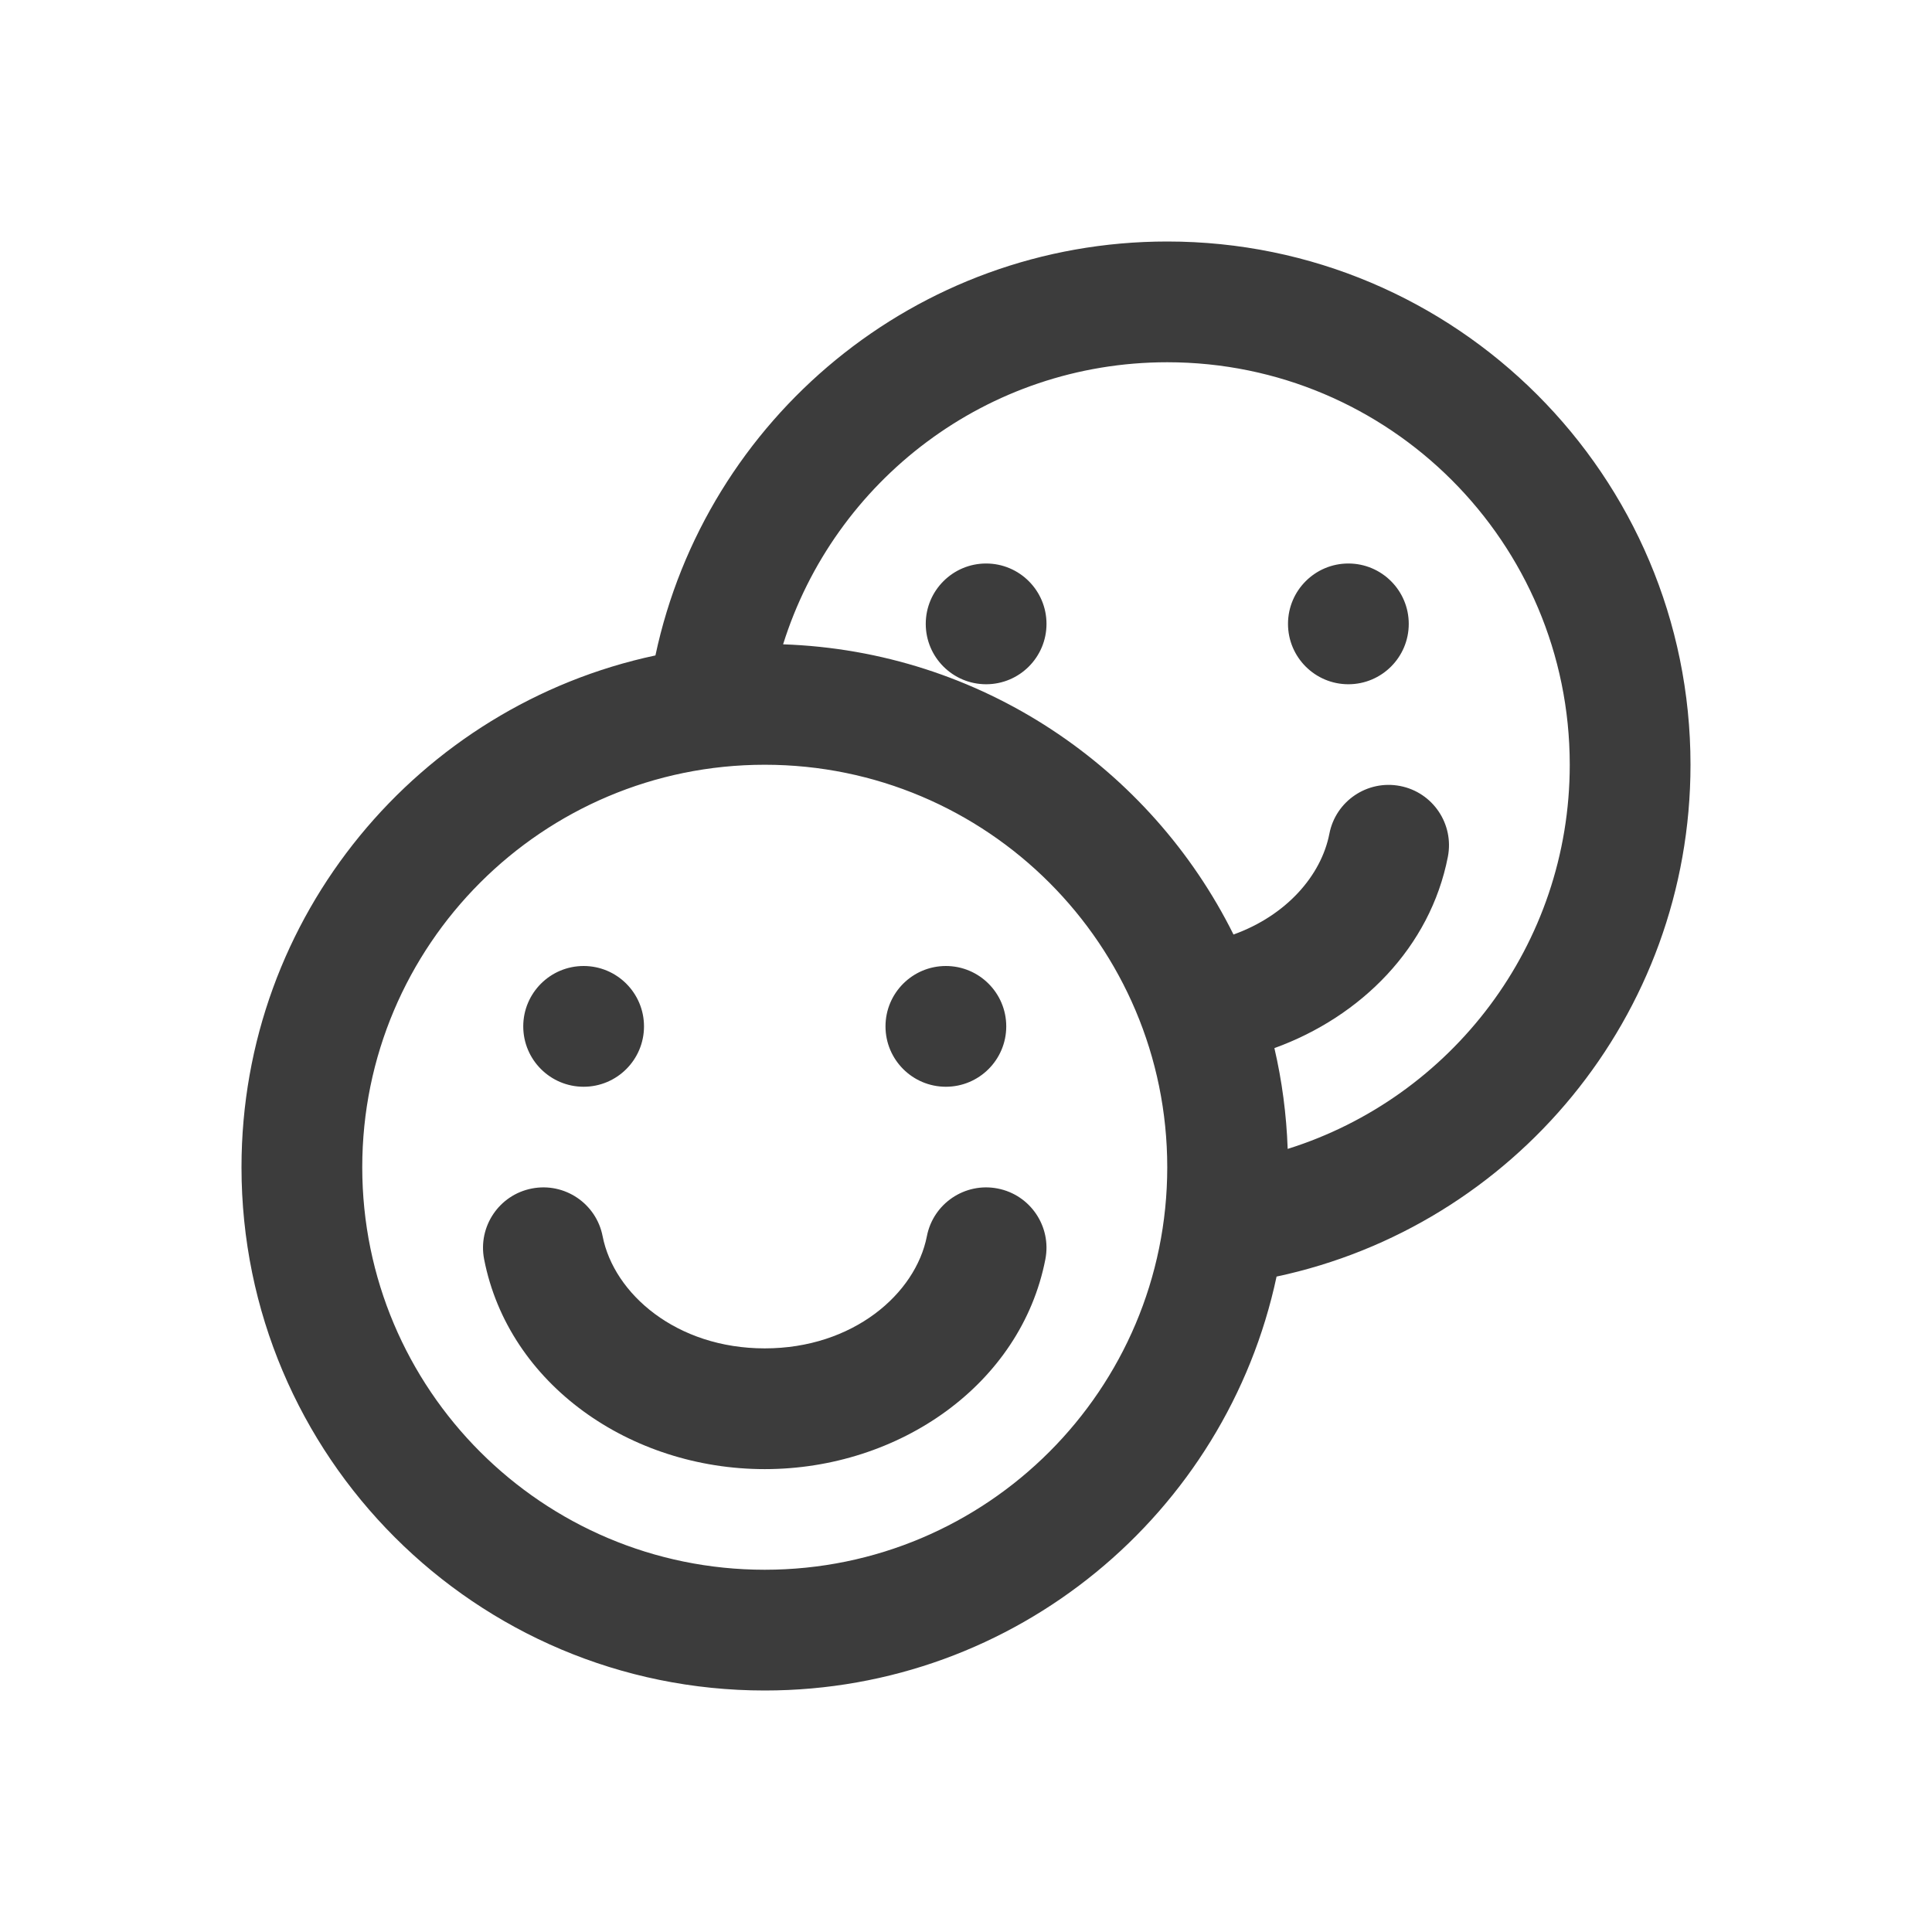 <svg width="24" height="24" viewBox="0 0 24 24" fill="none" xmlns="http://www.w3.org/2000/svg">
<path fill-rule="evenodd" clip-rule="evenodd" d="M14.5 4.5C12.26 4.5 10.364 5.973 9.728 8.004C12.182 8.088 14.291 9.534 15.323 11.609C15.98 11.373 16.413 10.876 16.514 10.357C16.593 9.95 16.987 9.685 17.393 9.764C17.8 9.843 18.065 10.237 17.986 10.643C17.767 11.767 16.91 12.629 15.831 13.02C15.925 13.424 15.981 13.843 15.996 14.272C18.027 13.636 19.5 11.74 19.5 9.5C19.5 6.739 17.261 4.5 14.5 4.5ZM14.5 3C11.376 3 8.767 5.204 8.142 8.142C5.204 8.767 3 11.376 3 14.5C3 18.09 5.91 21 9.5 21C12.624 21 15.233 18.796 15.858 15.858C18.796 15.233 21 12.624 21 9.5C21 5.91 18.09 3 14.5 3ZM9.5 19.5C12.261 19.5 14.5 17.261 14.5 14.5C14.5 11.739 12.261 9.5 9.5 9.5C6.739 9.5 4.5 11.739 4.5 14.5C4.5 17.261 6.739 19.5 9.5 19.5ZM7.486 15.357C7.407 14.95 7.013 14.685 6.607 14.764C6.2 14.843 5.935 15.237 6.014 15.643C6.317 17.199 7.833 18.25 9.5 18.25C11.167 18.25 12.683 17.199 12.986 15.643C13.065 15.237 12.8 14.843 12.393 14.764C11.987 14.685 11.593 14.95 11.514 15.357C11.374 16.072 10.597 16.75 9.5 16.75C8.403 16.75 7.626 16.072 7.486 15.357ZM8 12.75C8 13.164 7.664 13.5 7.25 13.5C6.836 13.5 6.5 13.164 6.5 12.75C6.5 12.336 6.836 12 7.25 12C7.664 12 8 12.336 8 12.75ZM11.75 13.5C12.164 13.5 12.5 13.164 12.5 12.75C12.5 12.336 12.164 12 11.75 12C11.336 12 11 12.336 11 12.75C11 13.164 11.336 13.5 11.75 13.5ZM13 7.75C13 8.164 12.664 8.5 12.25 8.5C11.836 8.5 11.5 8.164 11.5 7.75C11.5 7.336 11.836 7 12.25 7C12.664 7 13 7.336 13 7.75ZM16.75 8.5C17.164 8.5 17.5 8.164 17.5 7.75C17.5 7.336 17.164 7 16.75 7C16.336 7 16 7.336 16 7.75C16 8.164 16.336 8.5 16.75 8.5Z" fill="#3C3C3C"/>
</svg>
